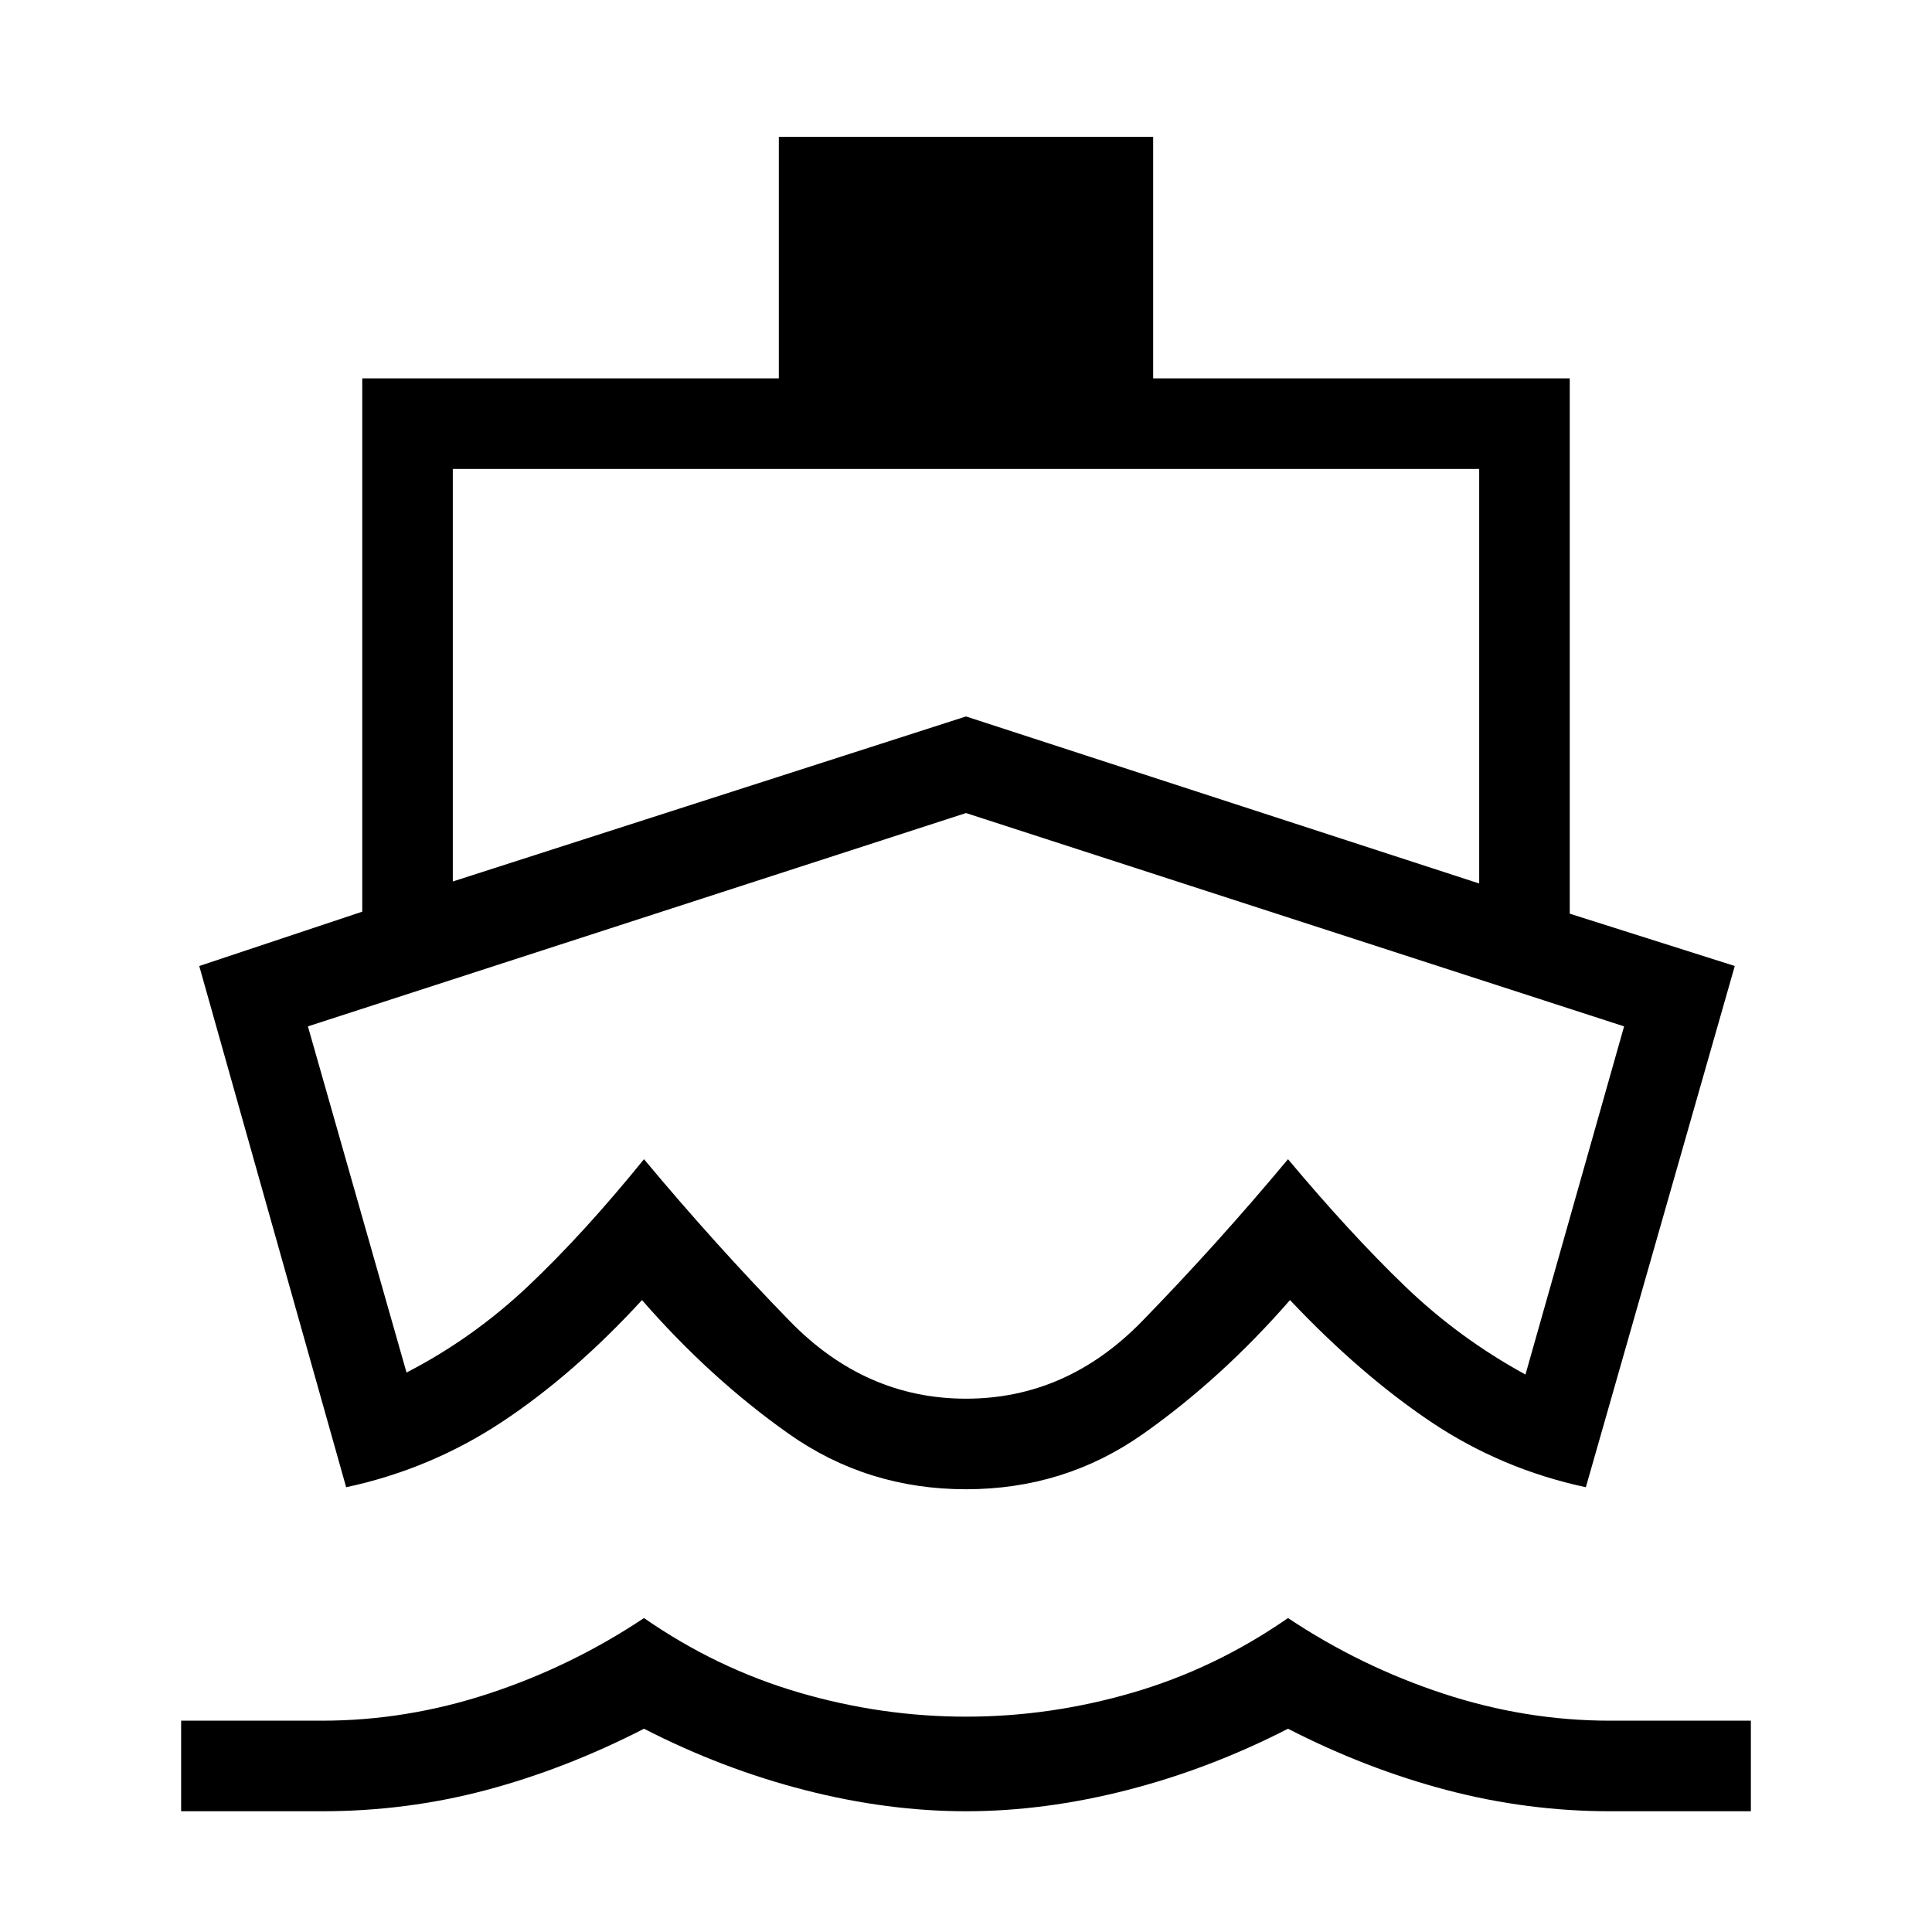 <svg xmlns="http://www.w3.org/2000/svg" height="48" width="48"><path d="M24 27.45Q24 27.45 24 27.45Q24 27.45 24 27.45Q24 27.45 24 27.45Q24 27.45 24 27.45Q24 27.45 24 27.45Q24 27.45 24 27.45Q24 27.45 24 27.45Q24 27.45 24 27.45ZM8.6 36.95 4.95 24 9 22.65V9.4H19.35V3.4H28.65V9.4H39V22.7L43.1 24L39.4 36.95Q37.3 36.5 35.55 35.325Q33.8 34.15 32.05 32.3Q30.35 34.25 28.4 35.625Q26.45 37 24 37Q21.55 37 19.6 35.625Q17.65 34.25 15.95 32.3Q14.25 34.15 12.475 35.325Q10.7 36.5 8.6 36.95ZM4.5 45V42.75H8Q10.1 42.75 12.15 42.075Q14.2 41.4 16 40.2Q17.8 41.45 19.85 42.05Q21.9 42.65 24 42.65Q26.1 42.65 28.15 42.05Q30.2 41.45 32 40.2Q33.8 41.4 35.85 42.075Q37.9 42.75 40 42.75H43.5V45H40Q37.95 45 35.95 44.475Q33.95 43.95 32 42.95Q30.05 43.95 28 44.475Q25.95 45 24 45Q22.05 45 20 44.475Q17.95 43.95 16 42.95Q14.05 43.95 12.075 44.475Q10.1 45 8 45ZM11.25 21.9 24 17.8 36.75 21.95V11.65H11.25ZM24 34.75Q26.5 34.75 28.375 32.825Q30.25 30.9 32 28.8Q33.55 30.65 34.9 31.95Q36.25 33.25 37.9 34.15L40.35 25.5L24 20.2L7.65 25.5L10.1 34.1Q11.75 33.25 13.125 31.95Q14.5 30.65 16 28.8Q17.75 30.9 19.625 32.825Q21.5 34.75 24 34.75Z"/></svg>